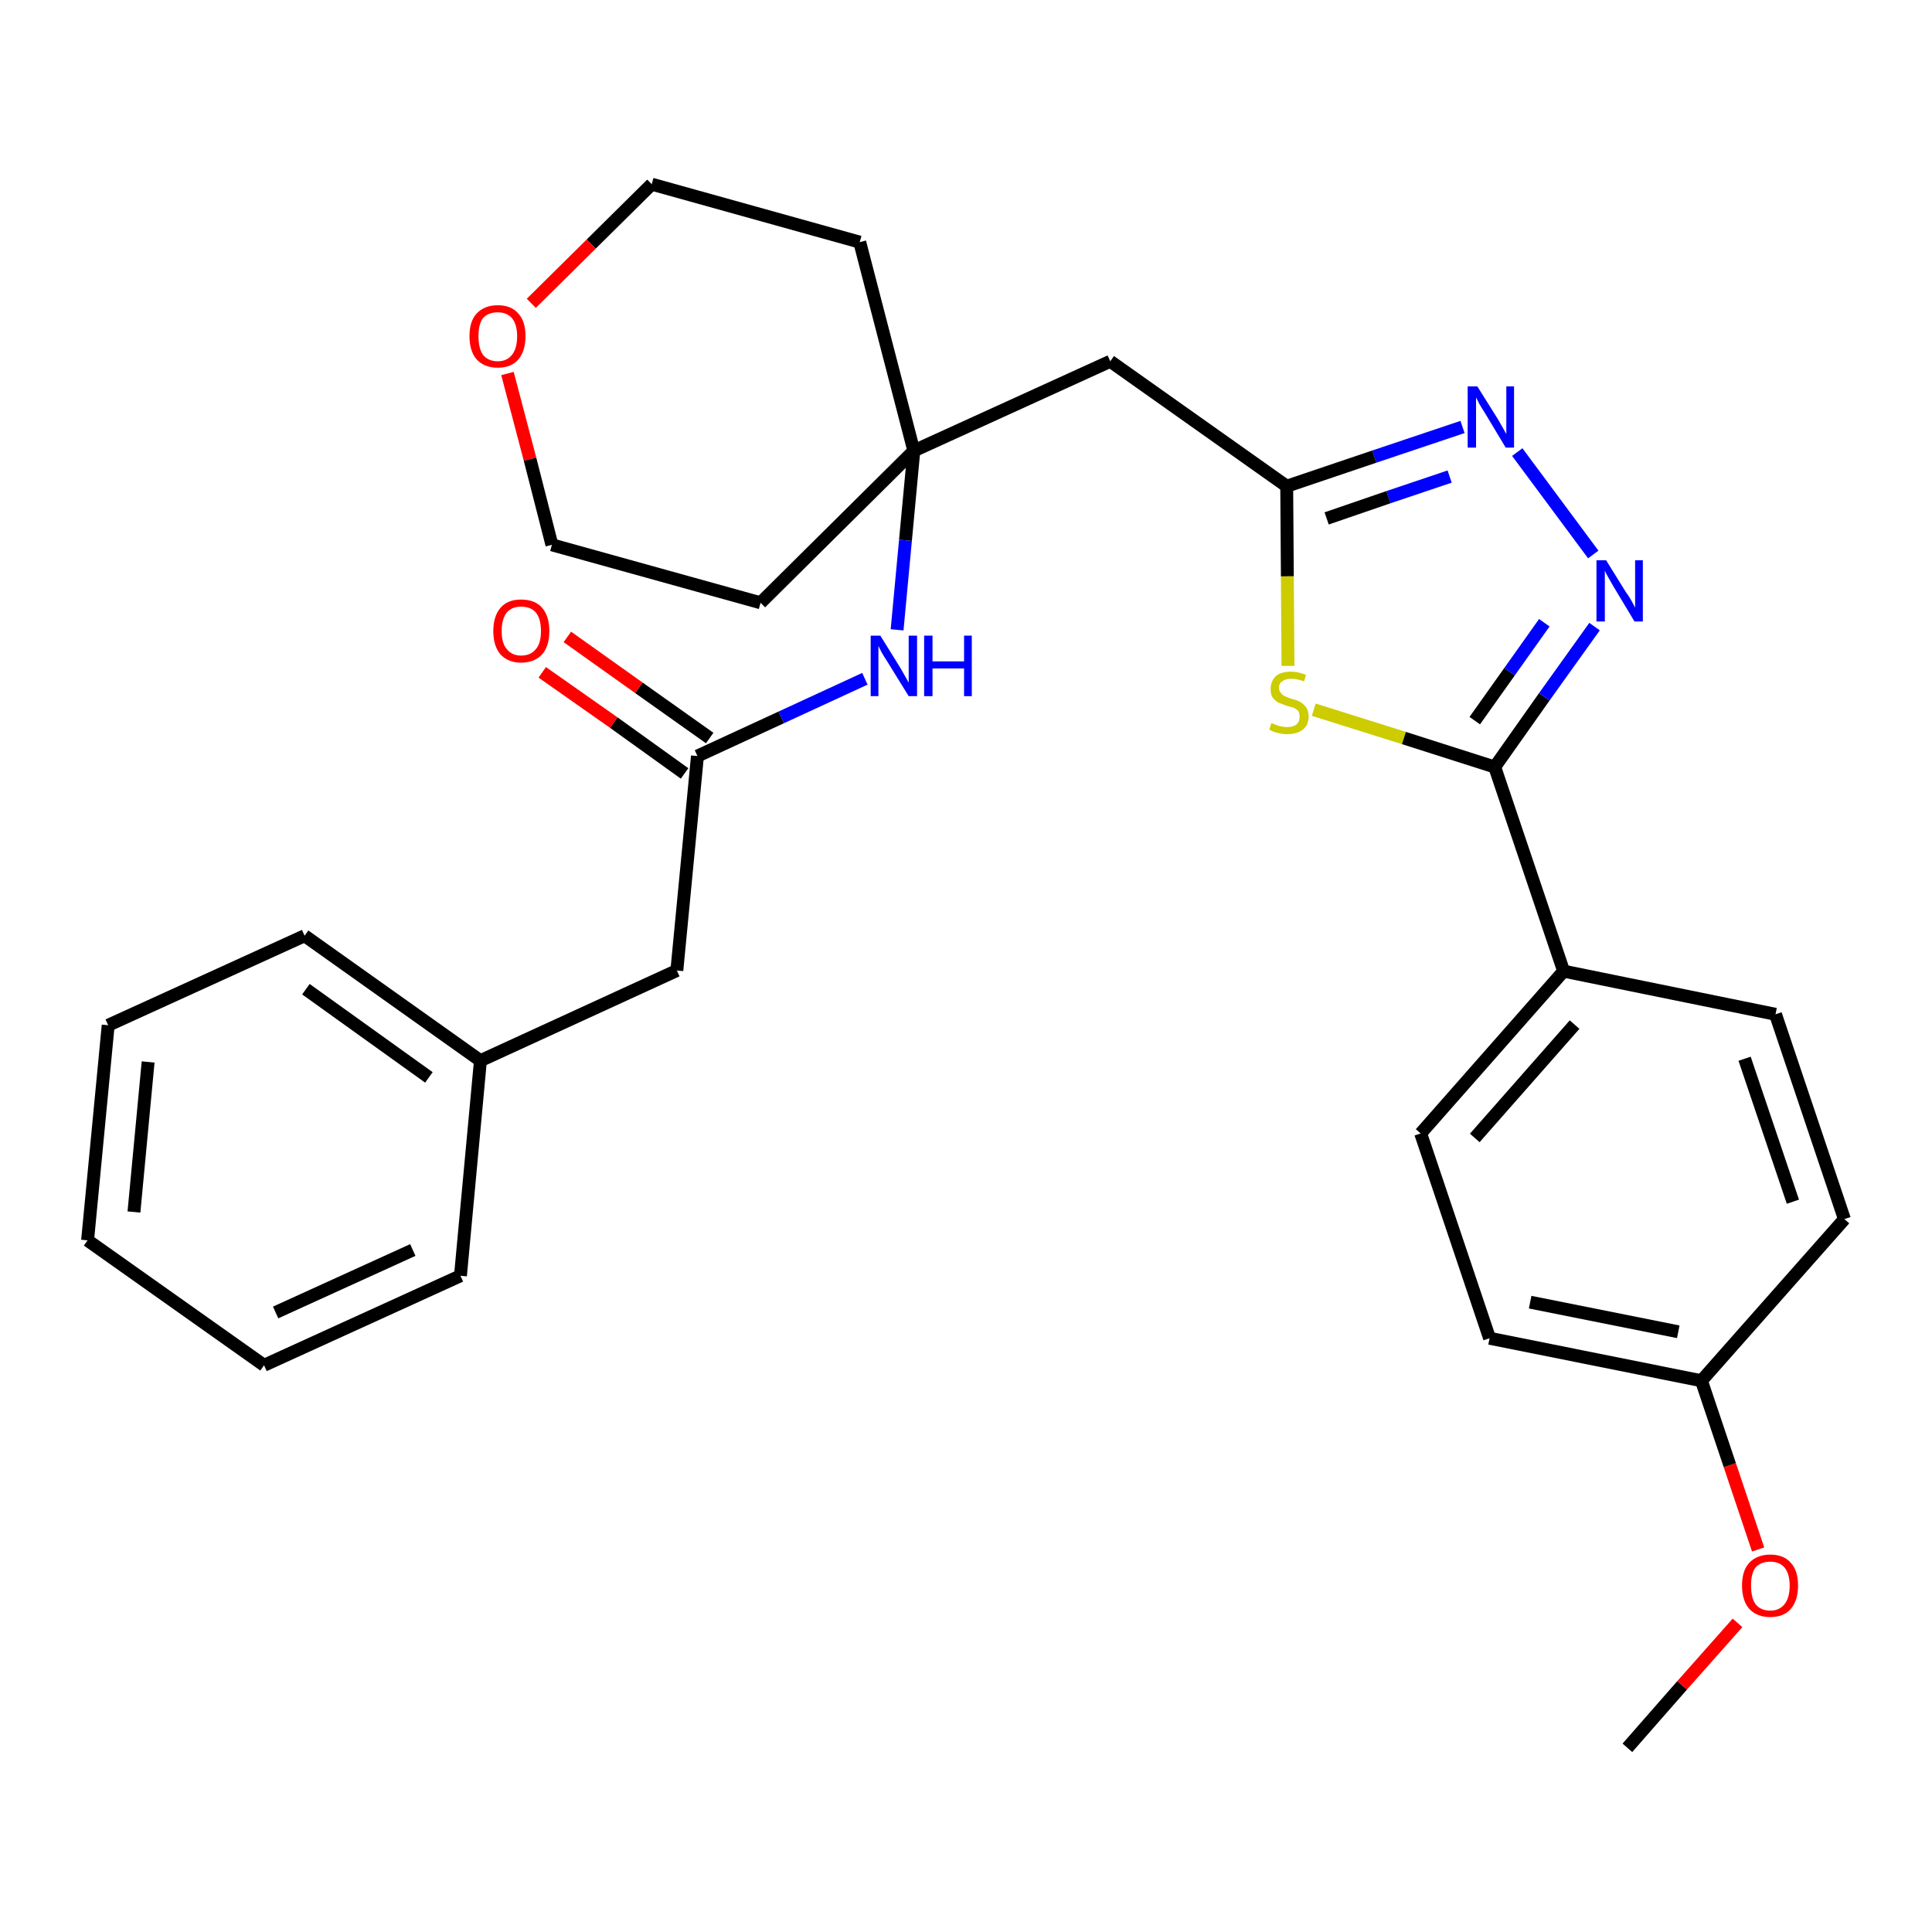 <?xml version='1.0' encoding='iso-8859-1'?>
<svg version='1.1' baseProfile='full'
              xmlns='http://www.w3.org/2000/svg'
                      xmlns:rdkit='http://www.rdkit.org/xml'
                      xmlns:xlink='http://www.w3.org/1999/xlink'
                  xml:space='preserve'
width='300px' height='300px' viewBox='0 0 300 300'>
<!-- END OF HEADER -->
<path class='bond-0 atom-0 atom-1' d='M 252.7,271.4 L 261.2,261.7' style='fill:none;fill-rule:evenodd;stroke:#000000;stroke-width:2.0px;stroke-linecap:butt;stroke-linejoin:miter;stroke-opacity:1' />
<path class='bond-0 atom-0 atom-1' d='M 261.2,261.7 L 269.8,252.0' style='fill:none;fill-rule:evenodd;stroke:#FF0000;stroke-width:2.0px;stroke-linecap:butt;stroke-linejoin:miter;stroke-opacity:1' />
<path class='bond-1 atom-1 atom-2' d='M 273.0,240.6 L 268.6,227.5' style='fill:none;fill-rule:evenodd;stroke:#FF0000;stroke-width:2.0px;stroke-linecap:butt;stroke-linejoin:miter;stroke-opacity:1' />
<path class='bond-1 atom-1 atom-2' d='M 268.6,227.5 L 264.2,214.4' style='fill:none;fill-rule:evenodd;stroke:#000000;stroke-width:2.0px;stroke-linecap:butt;stroke-linejoin:miter;stroke-opacity:1' />
<path class='bond-2 atom-2 atom-3' d='M 264.2,214.4 L 231.3,207.8' style='fill:none;fill-rule:evenodd;stroke:#000000;stroke-width:2.0px;stroke-linecap:butt;stroke-linejoin:miter;stroke-opacity:1' />
<path class='bond-2 atom-2 atom-3' d='M 260.6,206.8 L 237.6,202.2' style='fill:none;fill-rule:evenodd;stroke:#000000;stroke-width:2.0px;stroke-linecap:butt;stroke-linejoin:miter;stroke-opacity:1' />
<path class='bond-29 atom-29 atom-2' d='M 286.4,189.3 L 264.2,214.4' style='fill:none;fill-rule:evenodd;stroke:#000000;stroke-width:2.0px;stroke-linecap:butt;stroke-linejoin:miter;stroke-opacity:1' />
<path class='bond-3 atom-3 atom-4' d='M 231.3,207.8 L 220.6,176.0' style='fill:none;fill-rule:evenodd;stroke:#000000;stroke-width:2.0px;stroke-linecap:butt;stroke-linejoin:miter;stroke-opacity:1' />
<path class='bond-4 atom-4 atom-5' d='M 220.6,176.0 L 242.8,150.8' style='fill:none;fill-rule:evenodd;stroke:#000000;stroke-width:2.0px;stroke-linecap:butt;stroke-linejoin:miter;stroke-opacity:1' />
<path class='bond-4 atom-4 atom-5' d='M 229.0,176.7 L 244.5,159.1' style='fill:none;fill-rule:evenodd;stroke:#000000;stroke-width:2.0px;stroke-linecap:butt;stroke-linejoin:miter;stroke-opacity:1' />
<path class='bond-5 atom-5 atom-6' d='M 242.8,150.8 L 232.1,119.1' style='fill:none;fill-rule:evenodd;stroke:#000000;stroke-width:2.0px;stroke-linecap:butt;stroke-linejoin:miter;stroke-opacity:1' />
<path class='bond-27 atom-5 atom-28' d='M 242.8,150.8 L 275.7,157.5' style='fill:none;fill-rule:evenodd;stroke:#000000;stroke-width:2.0px;stroke-linecap:butt;stroke-linejoin:miter;stroke-opacity:1' />
<path class='bond-6 atom-6 atom-7' d='M 232.1,119.1 L 239.8,108.2' style='fill:none;fill-rule:evenodd;stroke:#000000;stroke-width:2.0px;stroke-linecap:butt;stroke-linejoin:miter;stroke-opacity:1' />
<path class='bond-6 atom-6 atom-7' d='M 239.8,108.2 L 247.6,97.3' style='fill:none;fill-rule:evenodd;stroke:#0000FF;stroke-width:2.0px;stroke-linecap:butt;stroke-linejoin:miter;stroke-opacity:1' />
<path class='bond-6 atom-6 atom-7' d='M 229.0,111.9 L 234.4,104.3' style='fill:none;fill-rule:evenodd;stroke:#000000;stroke-width:2.0px;stroke-linecap:butt;stroke-linejoin:miter;stroke-opacity:1' />
<path class='bond-6 atom-6 atom-7' d='M 234.4,104.3 L 239.8,96.7' style='fill:none;fill-rule:evenodd;stroke:#0000FF;stroke-width:2.0px;stroke-linecap:butt;stroke-linejoin:miter;stroke-opacity:1' />
<path class='bond-30 atom-27 atom-6' d='M 204.0,110.2 L 218.0,114.6' style='fill:none;fill-rule:evenodd;stroke:#CCCC00;stroke-width:2.0px;stroke-linecap:butt;stroke-linejoin:miter;stroke-opacity:1' />
<path class='bond-30 atom-27 atom-6' d='M 218.0,114.6 L 232.1,119.1' style='fill:none;fill-rule:evenodd;stroke:#000000;stroke-width:2.0px;stroke-linecap:butt;stroke-linejoin:miter;stroke-opacity:1' />
<path class='bond-7 atom-7 atom-8' d='M 247.4,86.1 L 235.6,70.2' style='fill:none;fill-rule:evenodd;stroke:#0000FF;stroke-width:2.0px;stroke-linecap:butt;stroke-linejoin:miter;stroke-opacity:1' />
<path class='bond-8 atom-8 atom-9' d='M 227.1,66.3 L 213.4,70.9' style='fill:none;fill-rule:evenodd;stroke:#0000FF;stroke-width:2.0px;stroke-linecap:butt;stroke-linejoin:miter;stroke-opacity:1' />
<path class='bond-8 atom-8 atom-9' d='M 213.4,70.9 L 199.8,75.5' style='fill:none;fill-rule:evenodd;stroke:#000000;stroke-width:2.0px;stroke-linecap:butt;stroke-linejoin:miter;stroke-opacity:1' />
<path class='bond-8 atom-8 atom-9' d='M 225.1,74.0 L 215.6,77.2' style='fill:none;fill-rule:evenodd;stroke:#0000FF;stroke-width:2.0px;stroke-linecap:butt;stroke-linejoin:miter;stroke-opacity:1' />
<path class='bond-8 atom-8 atom-9' d='M 215.6,77.2 L 206.0,80.5' style='fill:none;fill-rule:evenodd;stroke:#000000;stroke-width:2.0px;stroke-linecap:butt;stroke-linejoin:miter;stroke-opacity:1' />
<path class='bond-9 atom-9 atom-10' d='M 199.8,75.5 L 172.4,56.1' style='fill:none;fill-rule:evenodd;stroke:#000000;stroke-width:2.0px;stroke-linecap:butt;stroke-linejoin:miter;stroke-opacity:1' />
<path class='bond-26 atom-9 atom-27' d='M 199.8,75.5 L 199.9,89.5' style='fill:none;fill-rule:evenodd;stroke:#000000;stroke-width:2.0px;stroke-linecap:butt;stroke-linejoin:miter;stroke-opacity:1' />
<path class='bond-26 atom-9 atom-27' d='M 199.9,89.5 L 200.0,103.4' style='fill:none;fill-rule:evenodd;stroke:#CCCC00;stroke-width:2.0px;stroke-linecap:butt;stroke-linejoin:miter;stroke-opacity:1' />
<path class='bond-10 atom-10 atom-11' d='M 172.4,56.1 L 141.9,70.0' style='fill:none;fill-rule:evenodd;stroke:#000000;stroke-width:2.0px;stroke-linecap:butt;stroke-linejoin:miter;stroke-opacity:1' />
<path class='bond-11 atom-11 atom-12' d='M 141.9,70.0 L 140.6,83.9' style='fill:none;fill-rule:evenodd;stroke:#000000;stroke-width:2.0px;stroke-linecap:butt;stroke-linejoin:miter;stroke-opacity:1' />
<path class='bond-11 atom-11 atom-12' d='M 140.6,83.9 L 139.3,97.8' style='fill:none;fill-rule:evenodd;stroke:#0000FF;stroke-width:2.0px;stroke-linecap:butt;stroke-linejoin:miter;stroke-opacity:1' />
<path class='bond-21 atom-11 atom-22' d='M 141.9,70.0 L 133.5,37.6' style='fill:none;fill-rule:evenodd;stroke:#000000;stroke-width:2.0px;stroke-linecap:butt;stroke-linejoin:miter;stroke-opacity:1' />
<path class='bond-31 atom-26 atom-11' d='M 118.1,93.6 L 141.9,70.0' style='fill:none;fill-rule:evenodd;stroke:#000000;stroke-width:2.0px;stroke-linecap:butt;stroke-linejoin:miter;stroke-opacity:1' />
<path class='bond-12 atom-12 atom-13' d='M 134.3,105.4 L 121.3,111.4' style='fill:none;fill-rule:evenodd;stroke:#0000FF;stroke-width:2.0px;stroke-linecap:butt;stroke-linejoin:miter;stroke-opacity:1' />
<path class='bond-12 atom-12 atom-13' d='M 121.3,111.4 L 108.3,117.4' style='fill:none;fill-rule:evenodd;stroke:#000000;stroke-width:2.0px;stroke-linecap:butt;stroke-linejoin:miter;stroke-opacity:1' />
<path class='bond-13 atom-13 atom-14' d='M 110.2,114.6 L 99.2,106.8' style='fill:none;fill-rule:evenodd;stroke:#000000;stroke-width:2.0px;stroke-linecap:butt;stroke-linejoin:miter;stroke-opacity:1' />
<path class='bond-13 atom-13 atom-14' d='M 99.2,106.8 L 88.1,98.9' style='fill:none;fill-rule:evenodd;stroke:#FF0000;stroke-width:2.0px;stroke-linecap:butt;stroke-linejoin:miter;stroke-opacity:1' />
<path class='bond-13 atom-13 atom-14' d='M 106.3,120.1 L 95.3,112.2' style='fill:none;fill-rule:evenodd;stroke:#000000;stroke-width:2.0px;stroke-linecap:butt;stroke-linejoin:miter;stroke-opacity:1' />
<path class='bond-13 atom-13 atom-14' d='M 95.3,112.2 L 84.2,104.4' style='fill:none;fill-rule:evenodd;stroke:#FF0000;stroke-width:2.0px;stroke-linecap:butt;stroke-linejoin:miter;stroke-opacity:1' />
<path class='bond-14 atom-13 atom-15' d='M 108.3,117.4 L 105.1,150.7' style='fill:none;fill-rule:evenodd;stroke:#000000;stroke-width:2.0px;stroke-linecap:butt;stroke-linejoin:miter;stroke-opacity:1' />
<path class='bond-15 atom-15 atom-16' d='M 105.1,150.7 L 74.6,164.7' style='fill:none;fill-rule:evenodd;stroke:#000000;stroke-width:2.0px;stroke-linecap:butt;stroke-linejoin:miter;stroke-opacity:1' />
<path class='bond-16 atom-16 atom-17' d='M 74.6,164.7 L 47.3,145.3' style='fill:none;fill-rule:evenodd;stroke:#000000;stroke-width:2.0px;stroke-linecap:butt;stroke-linejoin:miter;stroke-opacity:1' />
<path class='bond-16 atom-16 atom-17' d='M 66.6,167.3 L 47.5,153.6' style='fill:none;fill-rule:evenodd;stroke:#000000;stroke-width:2.0px;stroke-linecap:butt;stroke-linejoin:miter;stroke-opacity:1' />
<path class='bond-32 atom-21 atom-16' d='M 71.5,198.1 L 74.6,164.7' style='fill:none;fill-rule:evenodd;stroke:#000000;stroke-width:2.0px;stroke-linecap:butt;stroke-linejoin:miter;stroke-opacity:1' />
<path class='bond-17 atom-17 atom-18' d='M 47.3,145.3 L 16.8,159.2' style='fill:none;fill-rule:evenodd;stroke:#000000;stroke-width:2.0px;stroke-linecap:butt;stroke-linejoin:miter;stroke-opacity:1' />
<path class='bond-18 atom-18 atom-19' d='M 16.8,159.2 L 13.6,192.6' style='fill:none;fill-rule:evenodd;stroke:#000000;stroke-width:2.0px;stroke-linecap:butt;stroke-linejoin:miter;stroke-opacity:1' />
<path class='bond-18 atom-18 atom-19' d='M 23.0,164.9 L 20.8,188.2' style='fill:none;fill-rule:evenodd;stroke:#000000;stroke-width:2.0px;stroke-linecap:butt;stroke-linejoin:miter;stroke-opacity:1' />
<path class='bond-19 atom-19 atom-20' d='M 13.6,192.6 L 41.0,212.0' style='fill:none;fill-rule:evenodd;stroke:#000000;stroke-width:2.0px;stroke-linecap:butt;stroke-linejoin:miter;stroke-opacity:1' />
<path class='bond-20 atom-20 atom-21' d='M 41.0,212.0 L 71.5,198.1' style='fill:none;fill-rule:evenodd;stroke:#000000;stroke-width:2.0px;stroke-linecap:butt;stroke-linejoin:miter;stroke-opacity:1' />
<path class='bond-20 atom-20 atom-21' d='M 42.8,203.8 L 64.1,194.1' style='fill:none;fill-rule:evenodd;stroke:#000000;stroke-width:2.0px;stroke-linecap:butt;stroke-linejoin:miter;stroke-opacity:1' />
<path class='bond-22 atom-22 atom-23' d='M 133.5,37.6 L 101.2,28.6' style='fill:none;fill-rule:evenodd;stroke:#000000;stroke-width:2.0px;stroke-linecap:butt;stroke-linejoin:miter;stroke-opacity:1' />
<path class='bond-23 atom-23 atom-24' d='M 101.2,28.6 L 91.8,37.9' style='fill:none;fill-rule:evenodd;stroke:#000000;stroke-width:2.0px;stroke-linecap:butt;stroke-linejoin:miter;stroke-opacity:1' />
<path class='bond-23 atom-23 atom-24' d='M 91.8,37.9 L 82.5,47.1' style='fill:none;fill-rule:evenodd;stroke:#FF0000;stroke-width:2.0px;stroke-linecap:butt;stroke-linejoin:miter;stroke-opacity:1' />
<path class='bond-24 atom-24 atom-25' d='M 78.8,58.0 L 82.3,71.3' style='fill:none;fill-rule:evenodd;stroke:#FF0000;stroke-width:2.0px;stroke-linecap:butt;stroke-linejoin:miter;stroke-opacity:1' />
<path class='bond-24 atom-24 atom-25' d='M 82.3,71.3 L 85.7,84.6' style='fill:none;fill-rule:evenodd;stroke:#000000;stroke-width:2.0px;stroke-linecap:butt;stroke-linejoin:miter;stroke-opacity:1' />
<path class='bond-25 atom-25 atom-26' d='M 85.7,84.6 L 118.1,93.6' style='fill:none;fill-rule:evenodd;stroke:#000000;stroke-width:2.0px;stroke-linecap:butt;stroke-linejoin:miter;stroke-opacity:1' />
<path class='bond-28 atom-28 atom-29' d='M 275.7,157.5 L 286.4,189.3' style='fill:none;fill-rule:evenodd;stroke:#000000;stroke-width:2.0px;stroke-linecap:butt;stroke-linejoin:miter;stroke-opacity:1' />
<path class='bond-28 atom-28 atom-29' d='M 270.9,164.4 L 278.4,186.6' style='fill:none;fill-rule:evenodd;stroke:#000000;stroke-width:2.0px;stroke-linecap:butt;stroke-linejoin:miter;stroke-opacity:1' />
<path  class='atom-1' d='M 270.5 246.2
Q 270.5 243.9, 271.6 242.7
Q 272.8 241.4, 274.9 241.4
Q 277.0 241.4, 278.1 242.7
Q 279.2 243.9, 279.2 246.2
Q 279.2 248.5, 278.1 249.8
Q 277.0 251.1, 274.9 251.1
Q 272.8 251.1, 271.6 249.8
Q 270.5 248.5, 270.5 246.2
M 274.9 250.1
Q 276.3 250.1, 277.1 249.1
Q 277.9 248.1, 277.9 246.2
Q 277.9 244.4, 277.1 243.4
Q 276.3 242.5, 274.9 242.5
Q 273.4 242.5, 272.6 243.4
Q 271.9 244.3, 271.9 246.2
Q 271.9 248.1, 272.6 249.1
Q 273.4 250.1, 274.9 250.1
' fill='#FF0000'/>
<path  class='atom-7' d='M 249.4 87.0
L 252.5 92.0
Q 252.9 92.5, 253.4 93.4
Q 253.9 94.3, 253.9 94.4
L 253.9 87.0
L 255.1 87.0
L 255.1 96.5
L 253.8 96.5
L 250.5 91.0
Q 250.1 90.3, 249.7 89.6
Q 249.3 88.9, 249.2 88.6
L 249.2 96.5
L 247.9 96.5
L 247.9 87.0
L 249.4 87.0
' fill='#0000FF'/>
<path  class='atom-8' d='M 229.4 60.0
L 232.6 65.1
Q 232.9 65.6, 233.4 66.5
Q 233.9 67.4, 233.9 67.4
L 233.9 60.0
L 235.1 60.0
L 235.1 69.5
L 233.8 69.5
L 230.5 64.0
Q 230.1 63.4, 229.7 62.7
Q 229.3 61.9, 229.2 61.7
L 229.2 69.5
L 227.9 69.5
L 227.9 60.0
L 229.4 60.0
' fill='#0000FF'/>
<path  class='atom-12' d='M 136.7 98.7
L 139.8 103.7
Q 140.1 104.2, 140.6 105.1
Q 141.1 106.0, 141.1 106.0
L 141.1 98.7
L 142.4 98.7
L 142.4 108.1
L 141.1 108.1
L 137.7 102.6
Q 137.3 102.0, 136.9 101.3
Q 136.5 100.5, 136.4 100.3
L 136.4 108.1
L 135.2 108.1
L 135.2 98.7
L 136.7 98.7
' fill='#0000FF'/>
<path  class='atom-12' d='M 143.5 98.7
L 144.8 98.7
L 144.8 102.7
L 149.7 102.7
L 149.7 98.7
L 150.9 98.7
L 150.9 108.1
L 149.7 108.1
L 149.7 103.8
L 144.8 103.8
L 144.8 108.1
L 143.5 108.1
L 143.5 98.7
' fill='#0000FF'/>
<path  class='atom-14' d='M 76.6 98.0
Q 76.6 95.7, 77.7 94.4
Q 78.8 93.1, 80.9 93.1
Q 83.1 93.1, 84.2 94.4
Q 85.3 95.7, 85.3 98.0
Q 85.3 100.3, 84.2 101.6
Q 83.0 102.9, 80.9 102.9
Q 78.9 102.9, 77.7 101.6
Q 76.6 100.3, 76.6 98.0
M 80.9 101.8
Q 82.4 101.8, 83.2 100.8
Q 84.0 99.9, 84.0 98.0
Q 84.0 96.1, 83.2 95.1
Q 82.4 94.2, 80.9 94.2
Q 79.5 94.2, 78.7 95.1
Q 77.9 96.1, 77.9 98.0
Q 77.9 99.9, 78.7 100.8
Q 79.5 101.8, 80.9 101.8
' fill='#FF0000'/>
<path  class='atom-24' d='M 72.9 52.2
Q 72.9 49.9, 74.0 48.7
Q 75.2 47.4, 77.3 47.4
Q 79.4 47.4, 80.5 48.7
Q 81.6 49.9, 81.6 52.2
Q 81.6 54.5, 80.5 55.8
Q 79.4 57.1, 77.3 57.1
Q 75.2 57.1, 74.0 55.8
Q 72.9 54.5, 72.9 52.2
M 77.3 56.1
Q 78.7 56.1, 79.5 55.1
Q 80.3 54.1, 80.3 52.2
Q 80.3 50.4, 79.5 49.4
Q 78.7 48.5, 77.3 48.5
Q 75.8 48.5, 75.0 49.4
Q 74.3 50.3, 74.3 52.2
Q 74.3 54.1, 75.0 55.1
Q 75.8 56.1, 77.3 56.1
' fill='#FF0000'/>
<path  class='atom-27' d='M 197.4 112.3
Q 197.5 112.3, 198.0 112.5
Q 198.4 112.7, 198.9 112.8
Q 199.4 112.9, 199.9 112.9
Q 200.8 112.9, 201.3 112.5
Q 201.8 112.1, 201.8 111.3
Q 201.8 110.8, 201.6 110.4
Q 201.3 110.1, 200.9 109.9
Q 200.5 109.8, 199.8 109.6
Q 199.0 109.3, 198.5 109.1
Q 198.0 108.8, 197.6 108.3
Q 197.3 107.8, 197.3 107.0
Q 197.3 105.8, 198.1 105.0
Q 198.9 104.3, 200.5 104.3
Q 201.6 104.3, 202.8 104.8
L 202.5 105.8
Q 201.4 105.4, 200.5 105.4
Q 199.6 105.4, 199.1 105.8
Q 198.6 106.1, 198.6 106.8
Q 198.6 107.3, 198.9 107.6
Q 199.1 107.9, 199.5 108.1
Q 199.9 108.3, 200.5 108.5
Q 201.4 108.7, 201.9 109.0
Q 202.4 109.3, 202.8 109.8
Q 203.2 110.4, 203.2 111.3
Q 203.2 112.6, 202.3 113.3
Q 201.4 114.0, 199.9 114.0
Q 199.1 114.0, 198.4 113.8
Q 197.8 113.7, 197.1 113.3
L 197.4 112.3
' fill='#CCCC00'/>
</svg>
